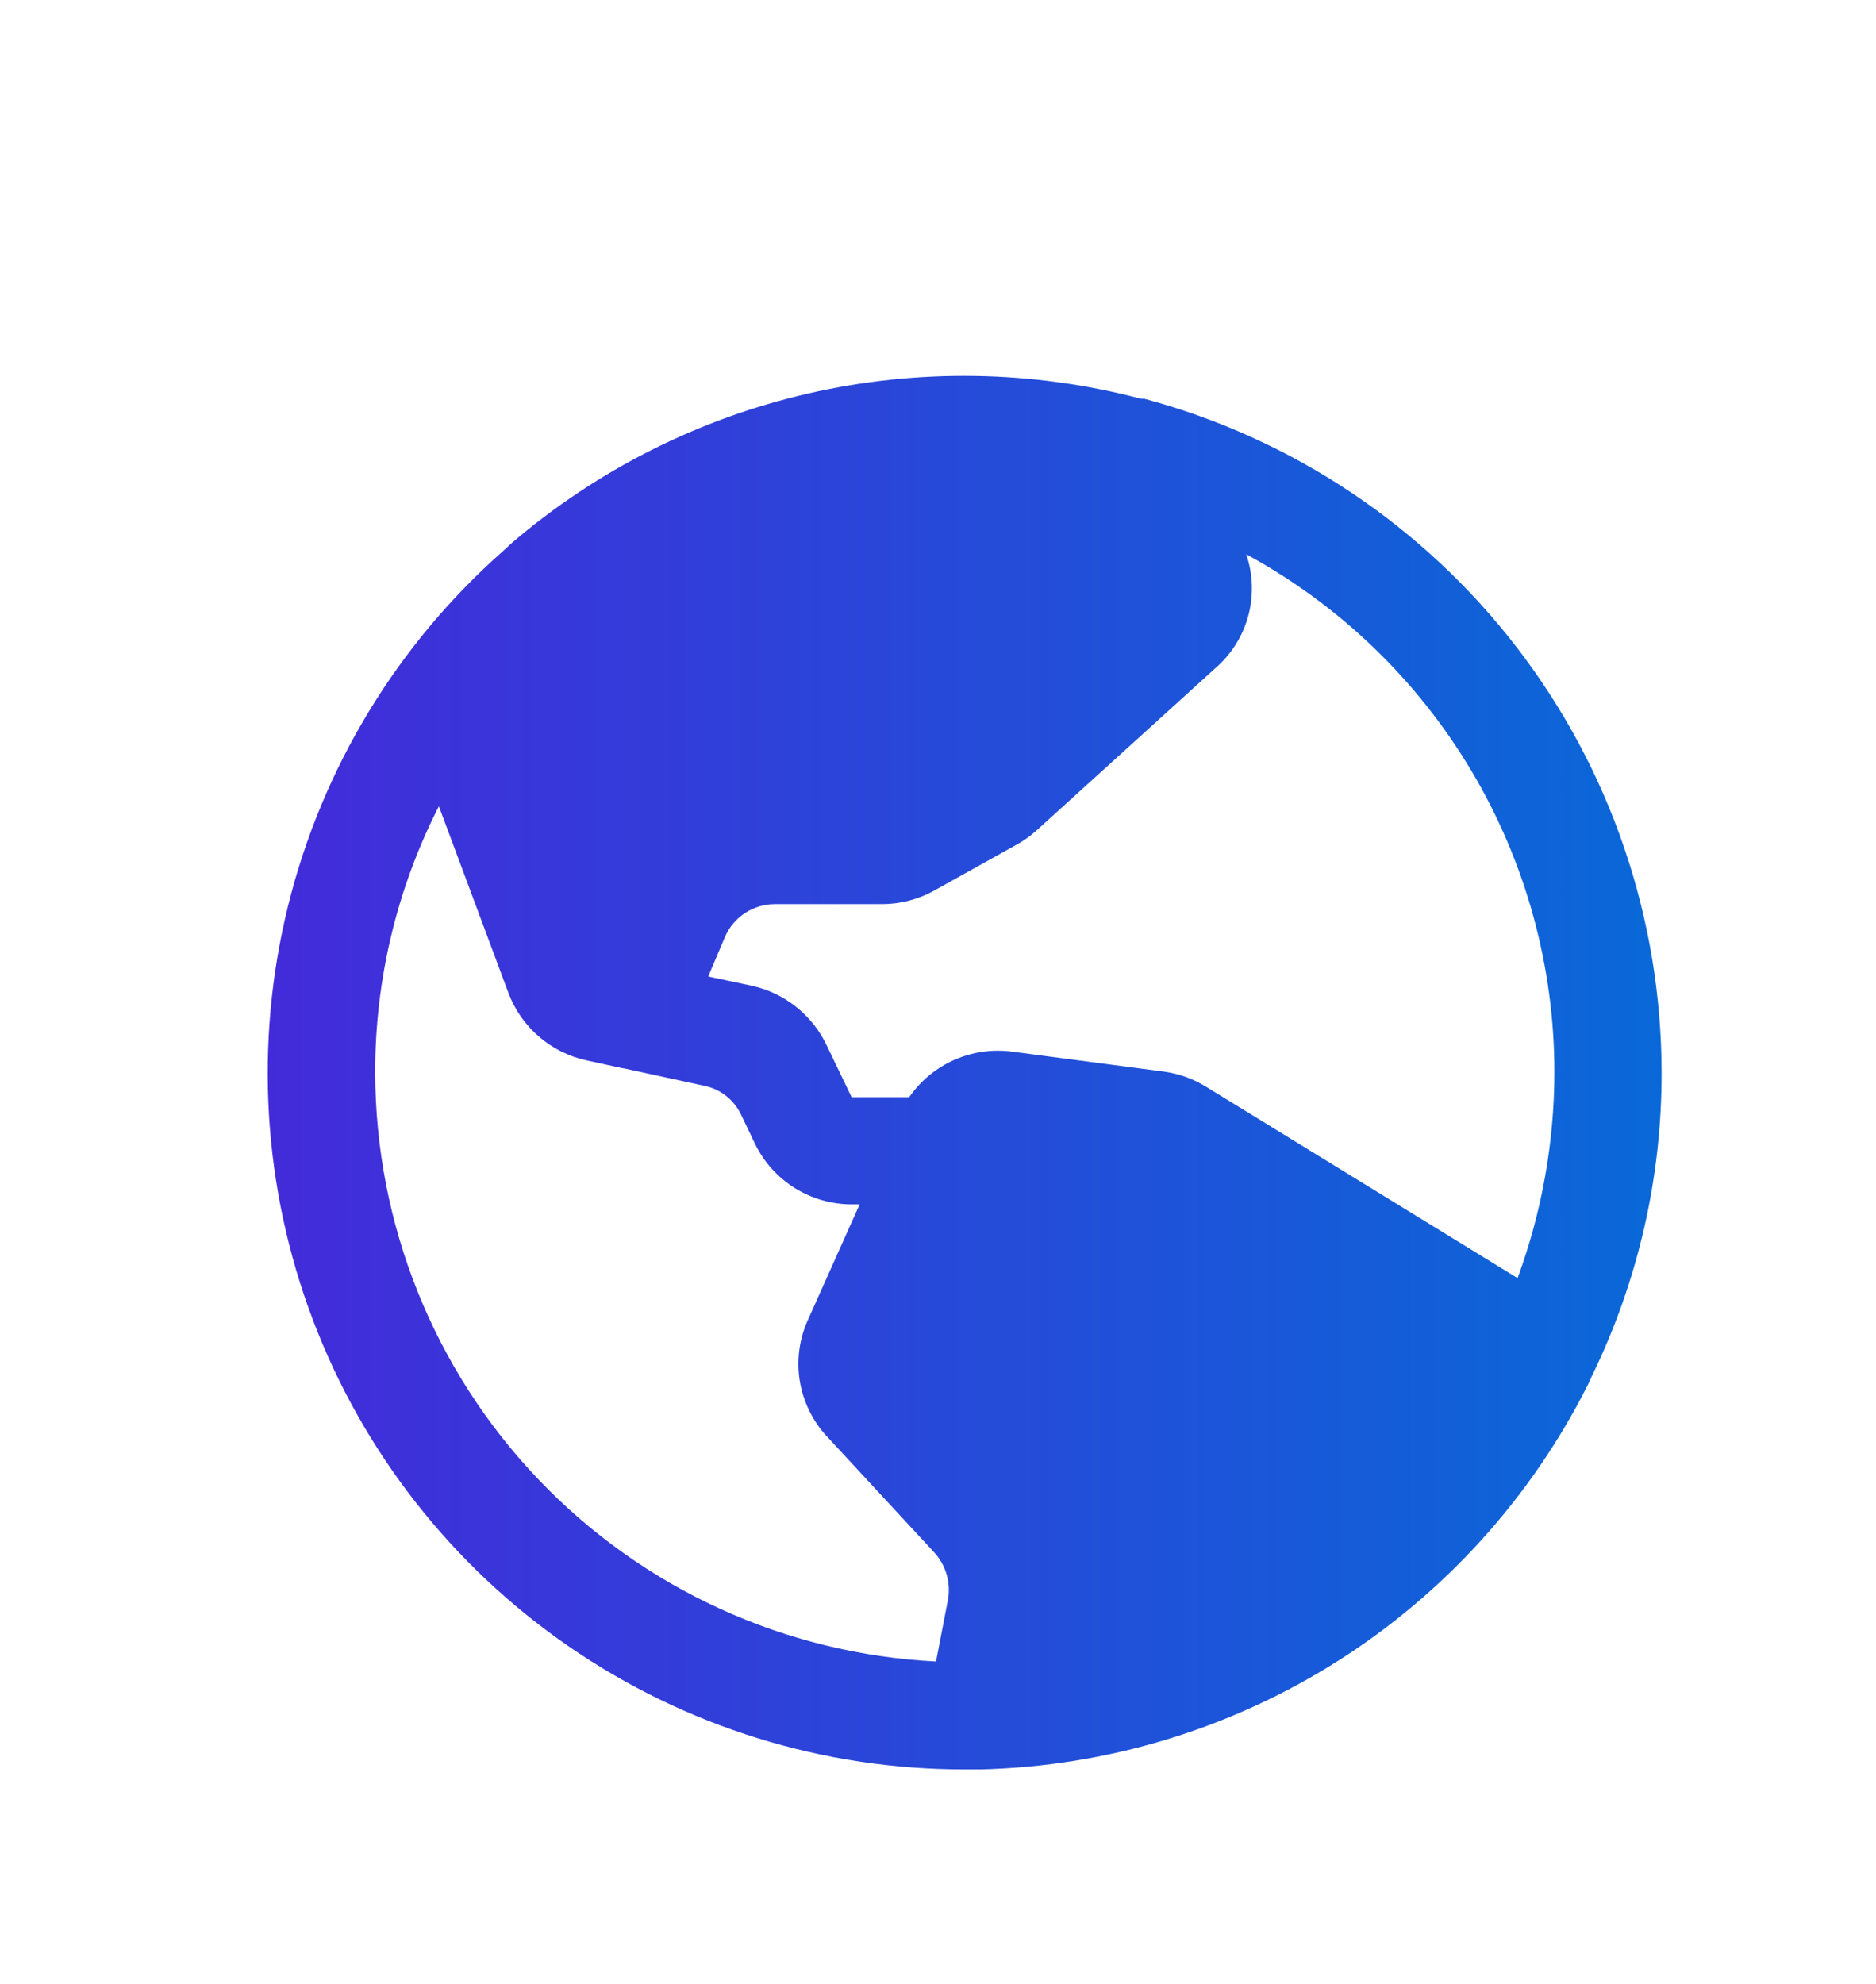 <svg width="35" height="37" viewBox="0 0 35 37" fill="none" xmlns="http://www.w3.org/2000/svg">
<g filter="url(#filter0_d_884_2280)">
<path d="M29.7 21.662C30.56 19.899 31.004 17.962 31 16C30.996 13.136 30.049 10.354 28.305 8.083C26.56 5.812 24.116 4.179 21.35 3.437H21.288C19.26 2.903 17.133 2.869 15.088 3.337C13.044 3.805 11.144 4.762 9.55 6.125L9.388 6.275C7.409 8.021 6.009 10.329 5.375 12.891C4.741 15.453 4.902 18.147 5.837 20.615C6.772 23.083 8.437 25.207 10.61 26.705C12.783 28.203 15.361 29.004 18 29H18.3C20.661 28.942 22.961 28.243 24.956 26.98C26.95 25.716 28.564 23.934 29.625 21.825V21.825L29.7 21.662ZM29 16C28.998 17.309 28.765 18.608 28.313 19.837L22.513 16.275C22.273 16.125 22.005 16.026 21.725 15.987L18.875 15.612C18.509 15.565 18.137 15.619 17.8 15.769C17.462 15.919 17.173 16.159 16.963 16.462H15.888L15.413 15.475C15.28 15.202 15.087 14.963 14.849 14.775C14.611 14.586 14.334 14.454 14.038 14.387L13.213 14.212L13.525 13.475C13.603 13.294 13.732 13.139 13.896 13.031C14.061 12.922 14.253 12.863 14.45 12.862H16.463C16.799 12.861 17.13 12.775 17.425 12.612L18.95 11.762C19.085 11.689 19.211 11.601 19.325 11.5L22.688 8.45C22.98 8.193 23.19 7.855 23.29 7.479C23.39 7.103 23.377 6.706 23.25 6.337C24.989 7.282 26.441 8.678 27.453 10.378C28.465 12.079 29 14.021 29 16ZM7 16C6.997 14.275 7.404 12.574 8.188 11.037L9.488 14.525C9.607 14.837 9.801 15.115 10.055 15.333C10.308 15.552 10.611 15.703 10.938 15.775L11.625 15.925H11.638L13.138 16.25C13.286 16.28 13.426 16.344 13.545 16.437C13.664 16.531 13.76 16.651 13.825 16.787L14.088 17.337C14.253 17.674 14.509 17.958 14.827 18.157C15.145 18.355 15.513 18.461 15.888 18.462H16.038L15.075 20.612C14.912 20.969 14.859 21.366 14.921 21.753C14.984 22.14 15.159 22.5 15.425 22.787L17.438 24.962C17.541 25.078 17.618 25.216 17.661 25.365C17.704 25.514 17.713 25.672 17.688 25.825L17.463 26.987C14.643 26.846 11.985 25.628 10.037 23.583C8.09 21.538 7.003 18.823 7 16V16Z" fill="url(#paint0_linear_884_2280)"/>
</g>
<defs>
<filter id="filter0_d_884_2280" x="-2" y="0" width="40" height="40" filterUnits="userSpaceOnUse" color-interpolation-filters="sRGB">
<feFlood flood-opacity="0" result="BackgroundImageFix"/>
<feColorMatrix in="SourceAlpha" type="matrix" values="0 0 0 0 0 0 0 0 0 0 0 0 0 0 0 0 0 0 127 0" result="hardAlpha"/>
<feOffset dy="4"/>
<feGaussianBlur stdDeviation="2"/>
<feComposite in2="hardAlpha" operator="out"/>
<feColorMatrix type="matrix" values="0 0 0 0 0 0 0 0 0 0 0 0 0 0 0 0 0 0 0.25 0"/>
<feBlend mode="normal" in2="BackgroundImageFix" result="effect1_dropShadow_884_2280"/>
<feBlend mode="normal" in="SourceGraphic" in2="effect1_dropShadow_884_2280" result="shape"/>
</filter>
<linearGradient id="paint0_linear_884_2280" x1="4.994" y1="16.005" x2="31.599" y2="16.005" gradientUnits="userSpaceOnUse">
<stop stop-color="#432BDA"/>
<stop offset="1" stop-color="#086AD8"/>
</linearGradient>
</defs>
</svg>
